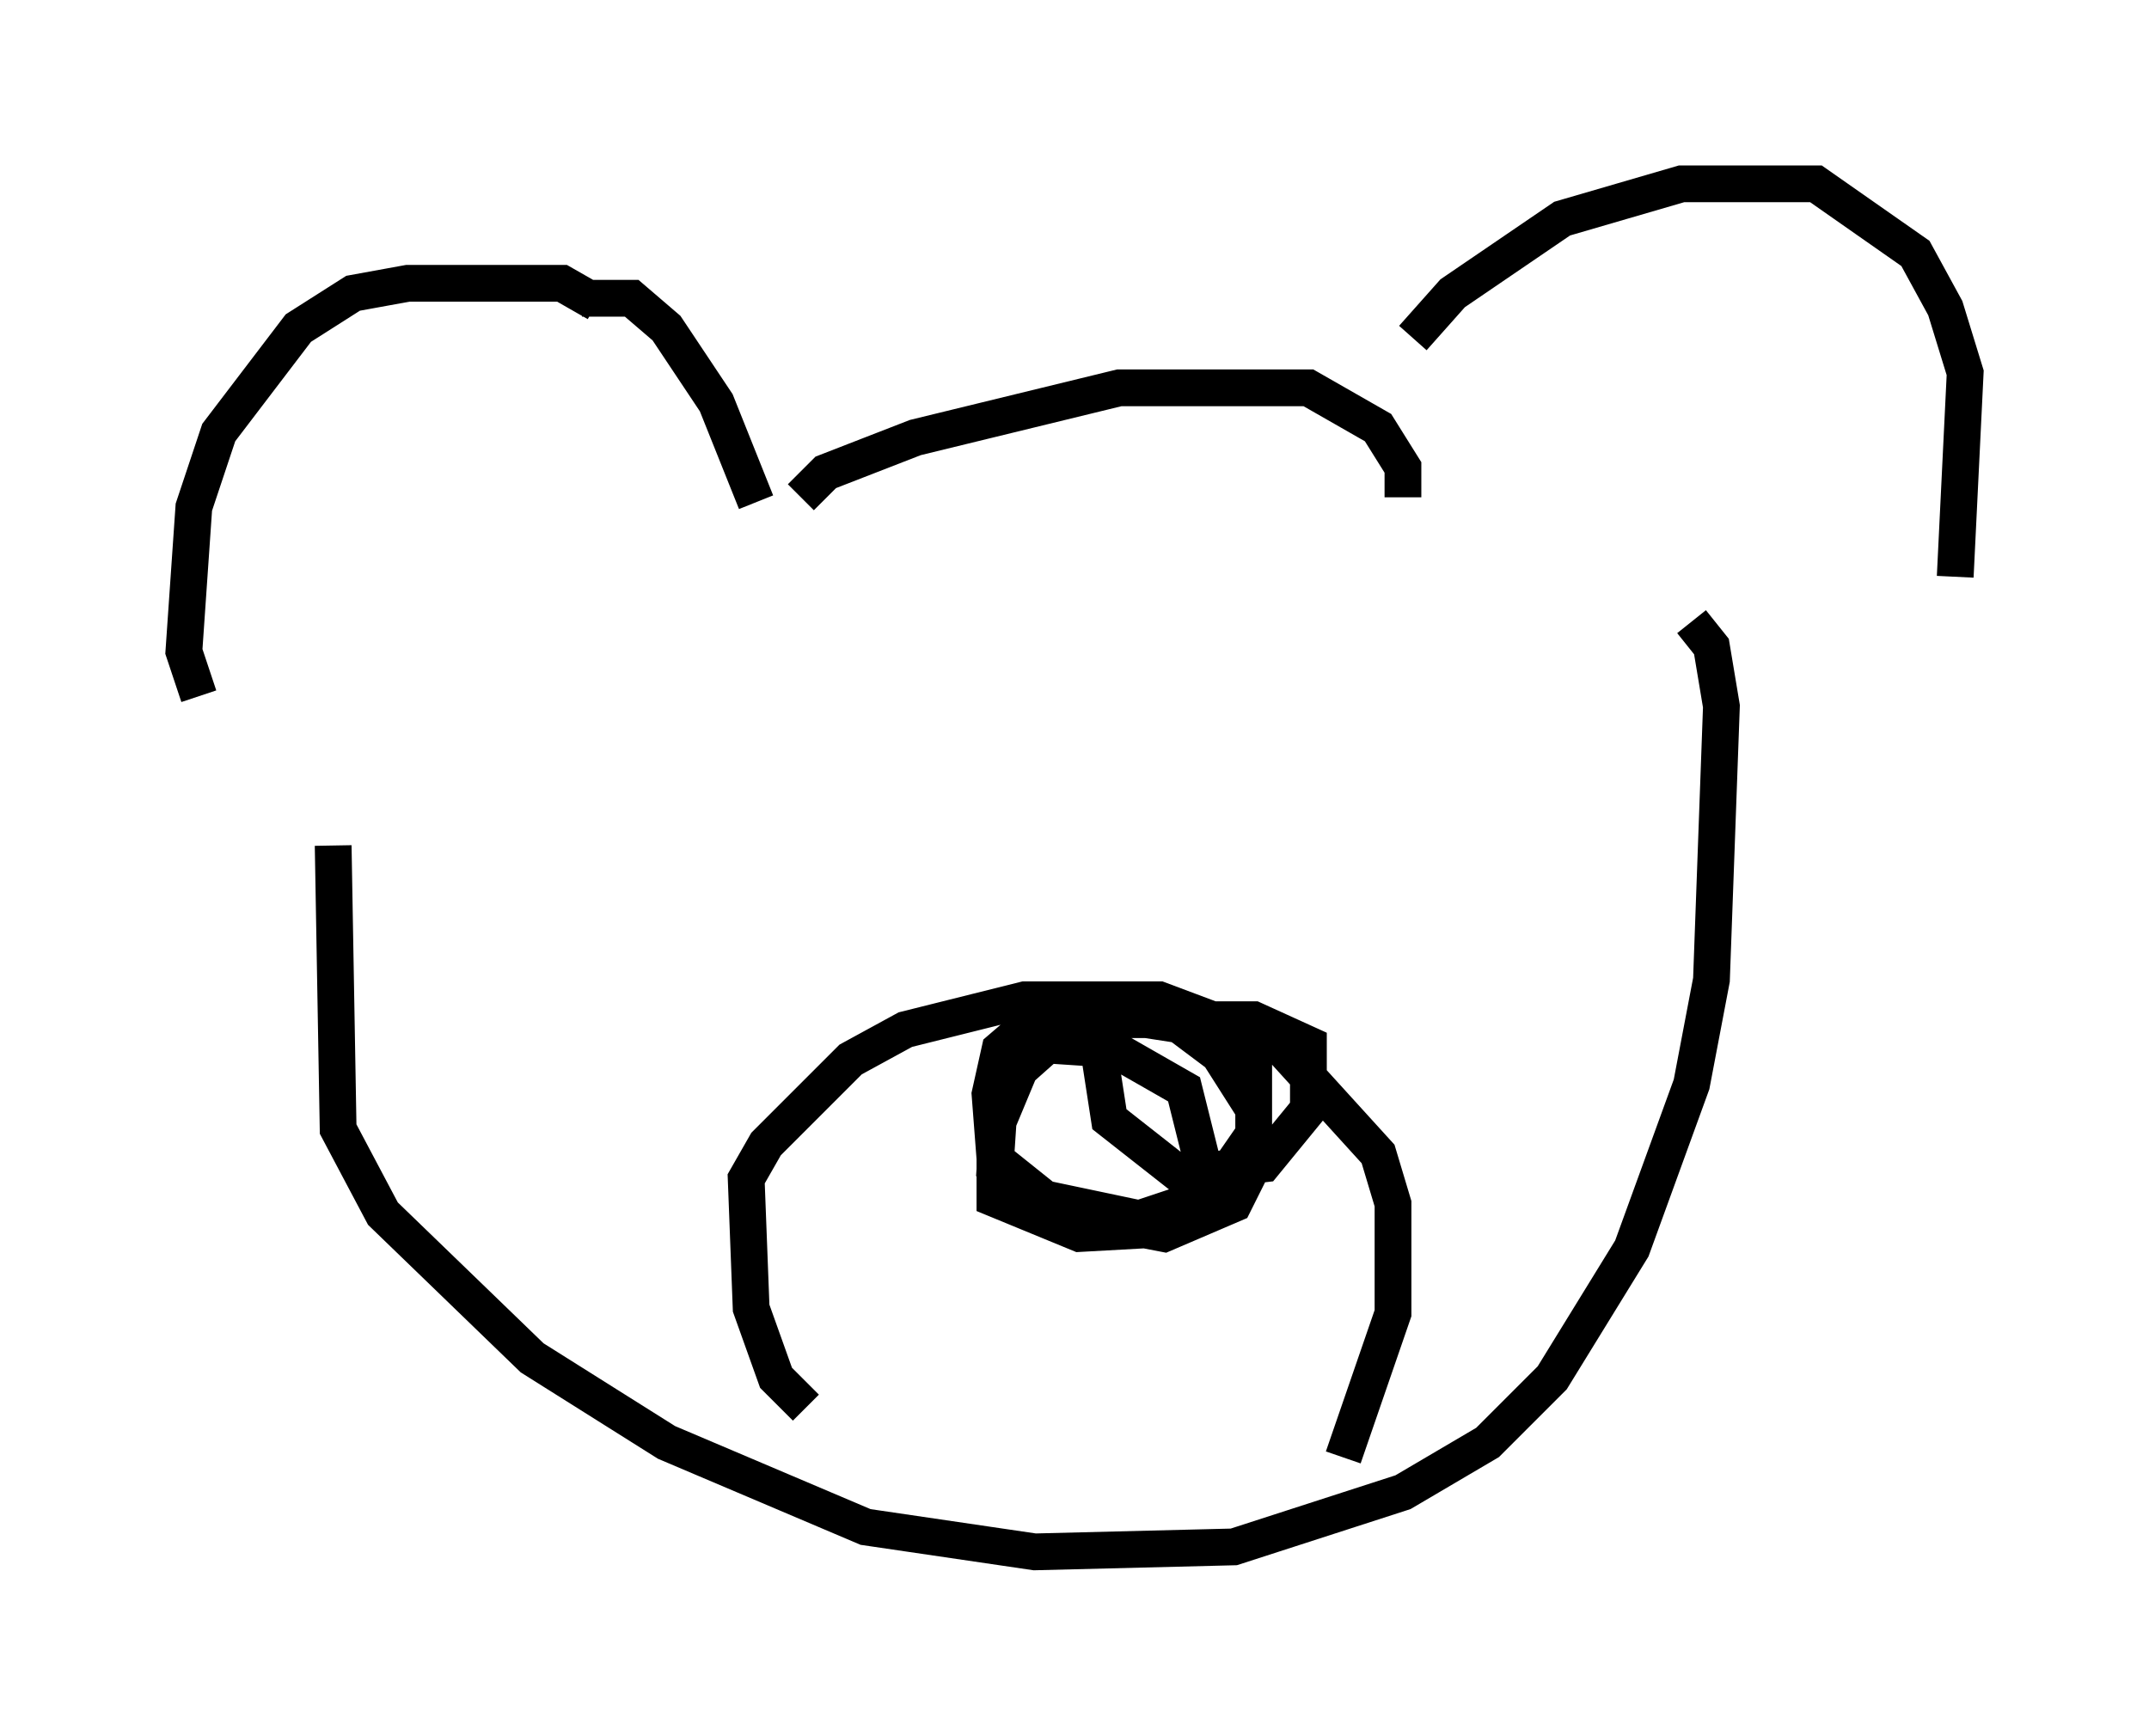 <?xml version="1.0" encoding="utf-8" ?>
<svg baseProfile="full" height="47.212" version="1.1" width="58.443" xmlns="http://www.w3.org/2000/svg" xmlns:ev="http://www.w3.org/2001/xml-events" xmlns:xlink="http://www.w3.org/1999/xlink"><defs /><rect fill="white" height="47.212" width="58.443" x="0" y="0" /><path d="M37.476, 11.225 m0.947, -2.03 l1.083, -1.218 2.977, -2.03 l3.248, -0.947 3.654, 0.0 l2.706, 1.894 0.812, 1.488 l0.541, 1.759 -0.271, 5.548 m-36.941, -7.442 l-0.947, -0.541 -4.195, 0.0 l-1.488, 0.271 -1.488, 0.947 l-2.165, 2.842 -0.677, 2.03 l-0.271, 3.924 0.406, 1.218 m10.419, -10.825 l1.353, 0.0 0.947, 0.812 l1.353, 2.03 1.083, 2.706 m1.218, -0.135 l0.677, -0.677 2.436, -0.947 l5.548, -1.353 5.142, 0.0 l1.894, 1.083 0.677, 1.083 l0.0, 0.812 m-29.093, 9.472 l0.135, 7.713 1.218, 2.3 l4.059, 3.924 3.654, 2.3 l5.413, 2.3 4.601, 0.677 l5.413, -0.135 4.601, -1.488 l2.3, -1.353 1.759, -1.759 l2.165, -3.518 1.624, -4.465 l0.541, -2.842 0.271, -7.442 l-0.271, -1.624 -0.541, -0.677 m-24.086, 21.38 l-0.812, -0.812 -0.677, -1.894 l-0.135, -3.518 0.541, -0.947 l2.3, -2.3 1.488, -0.812 l3.248, -0.812 3.654, 0.0 l3.248, 1.218 2.706, 2.977 l0.406, 1.353 0.0, 2.977 l-1.353, 3.924 m-6.631, -11.773 l-0.947, 0.135 -1.218, 1.083 l-0.677, 1.624 0.0, 1.894 l2.3, 0.947 2.436, -0.135 l1.083, -0.812 1.218, -1.759 l0.0, -2.165 -1.894, -0.947 l-4.059, 0.0 -0.947, 0.812 l-0.271, 1.218 0.135, 1.759 l1.353, 1.083 2.571, 0.541 l1.218, -0.406 0.541, -0.947 l-0.541, -2.165 -1.894, -1.083 l-2.03, -0.135 -1.083, 1.353 l-0.135, 2.03 1.083, 1.083 l3.518, 0.677 1.894, -0.812 l0.541, -1.083 0.0, -1.488 l-0.947, -1.488 -1.083, -0.812 l-1.759, -0.271 -0.406, 1.083 l0.271, 1.759 1.894, 1.488 l2.3, -0.271 1.218, -1.488 l0.0, -1.759 -1.488, -0.677 l-1.894, 0.0 " fill="none" stroke="black" stroke-width="1" /></svg>